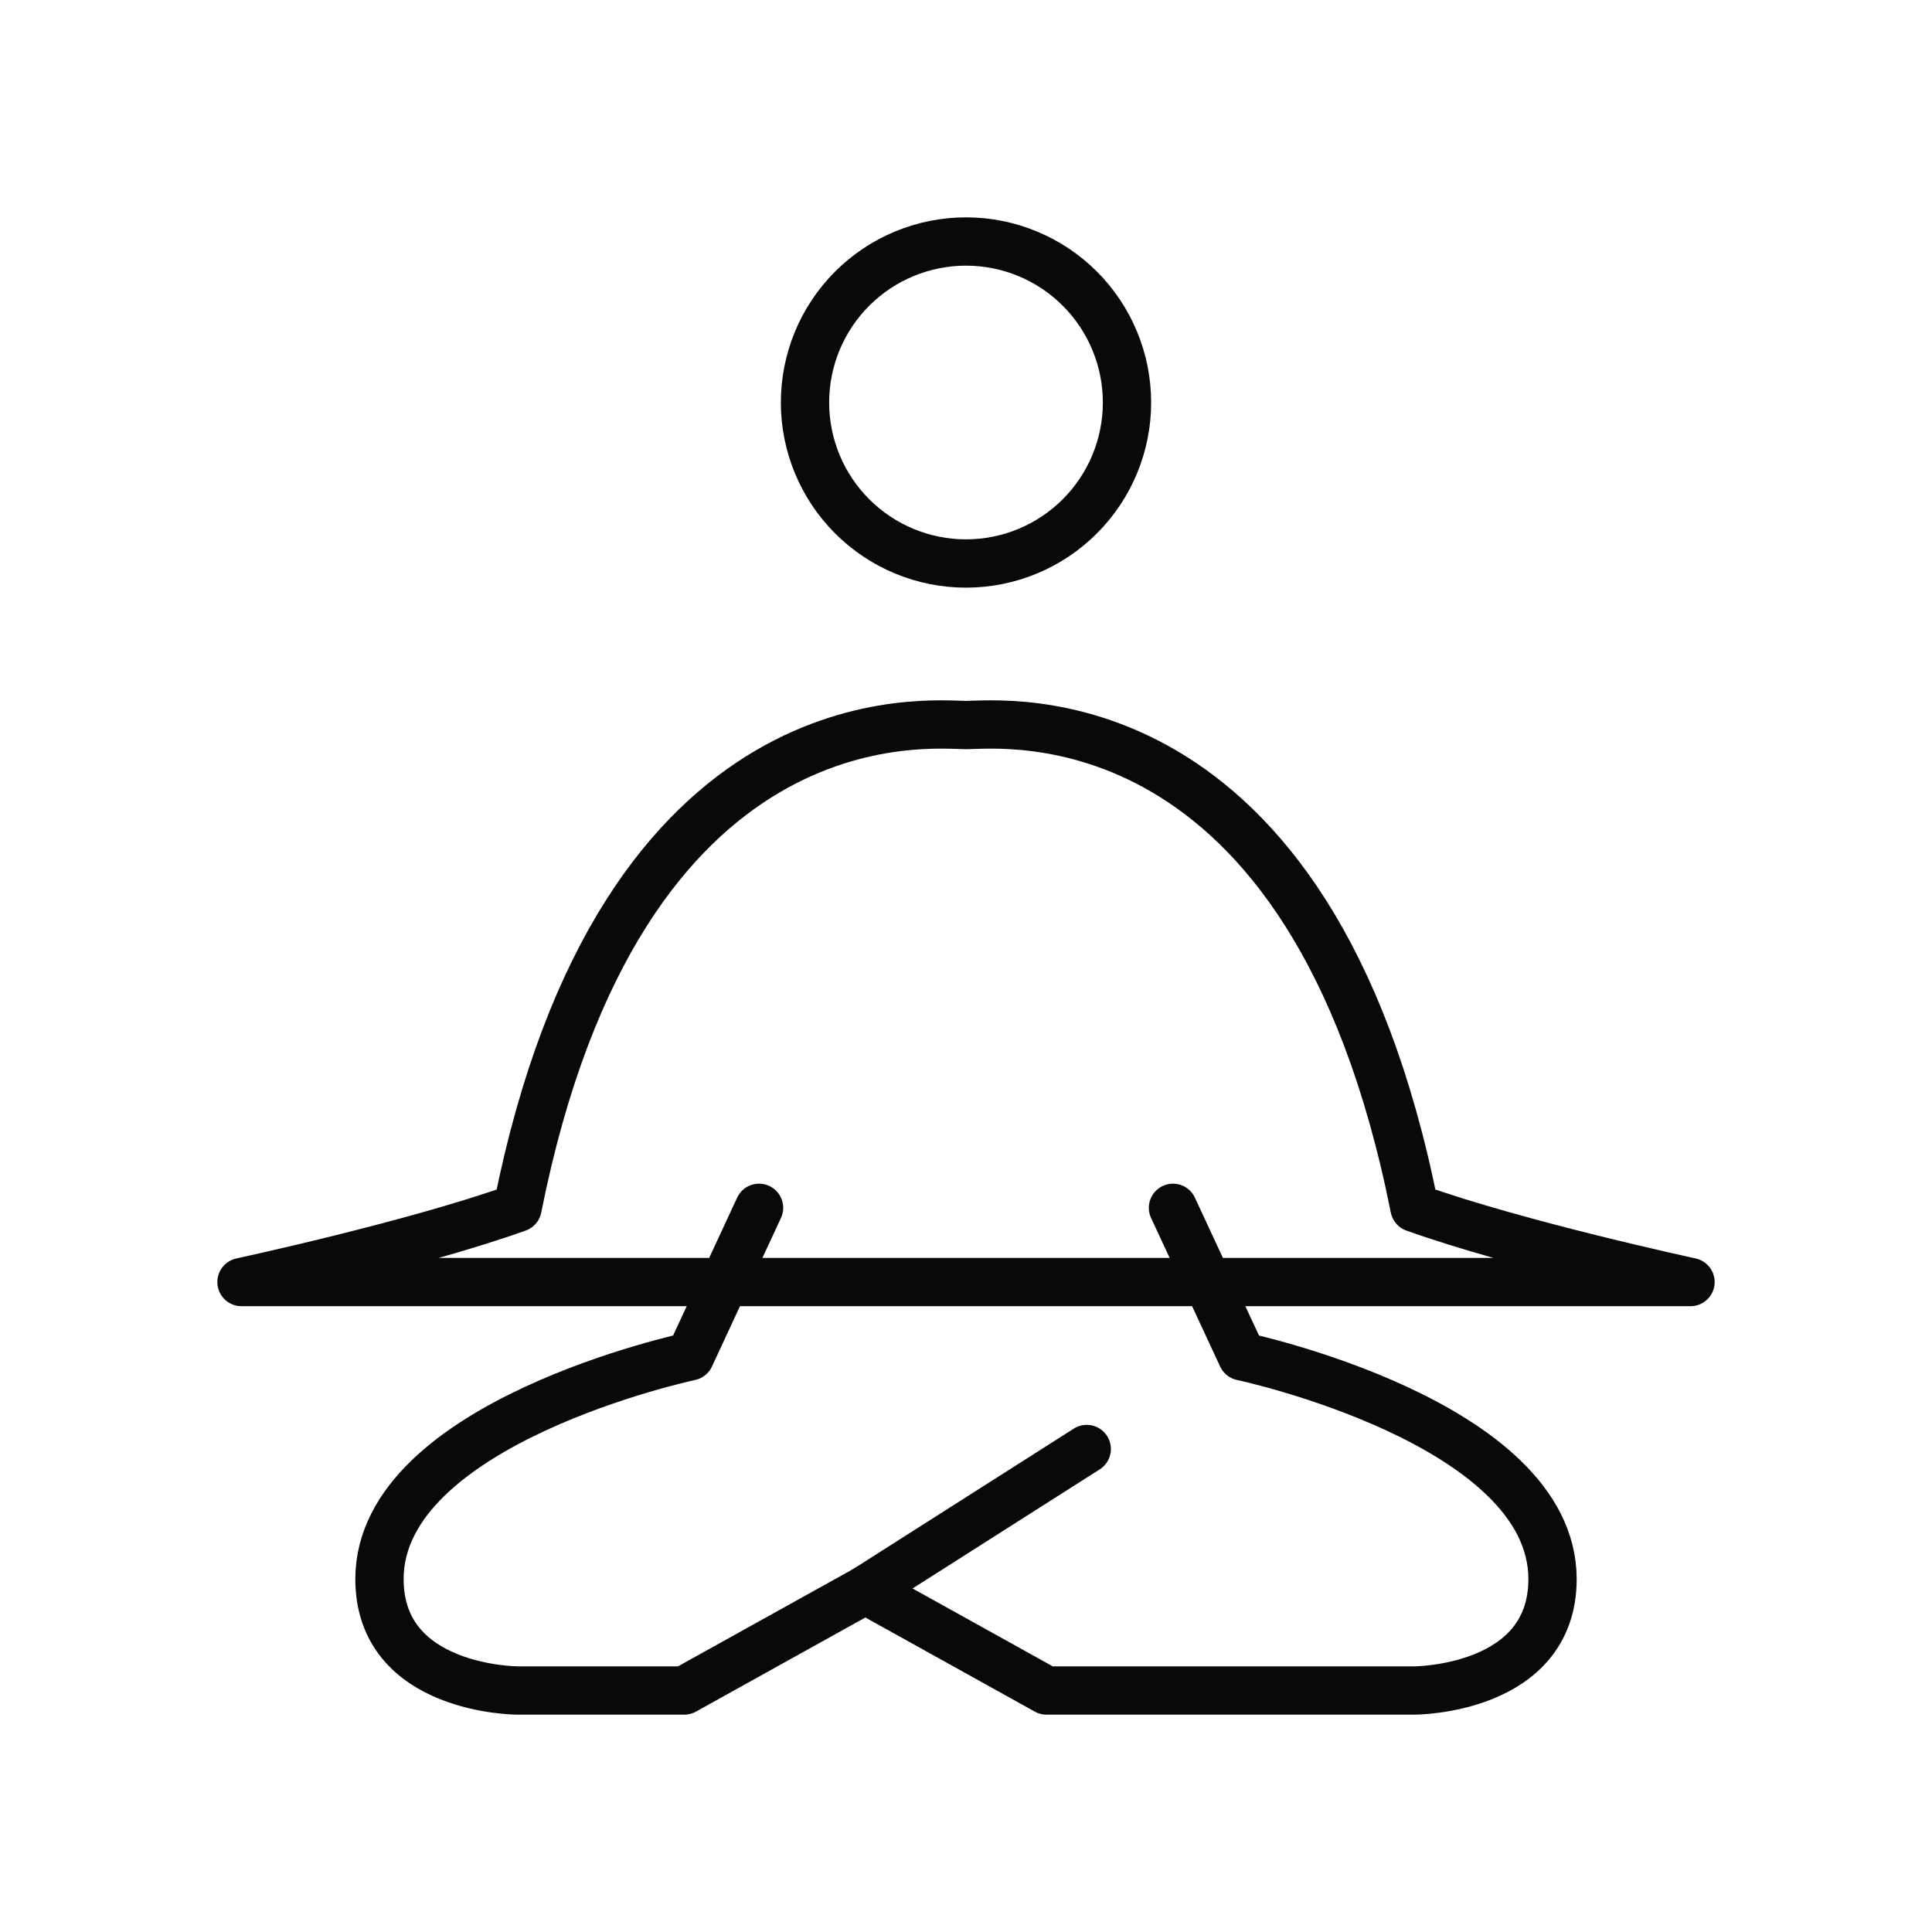 <svg width="60" height="60" viewBox="0 0 60 60" fill="none" xmlns="http://www.w3.org/2000/svg">
<path d="M36.428 37.51L38.573 42.123C38.573 42.123 48.215 44.17 48.215 49.04C48.215 52.5 43.925 52.5 43.925 52.5H32.5L26.875 49.375" stroke="#090909" stroke-width="1.5" stroke-linecap="round" stroke-linejoin="round"/>
<path d="M23.573 37.51L21.43 42.123C21.43 42.123 11.785 44.17 11.785 49.04C11.785 52.5 16.075 52.5 16.075 52.5H21.25L26.875 49.375L33.75 45" stroke="#090909" stroke-width="1.5" stroke-linecap="round" stroke-linejoin="round"/>
<path d="M7.5 39.815C7.5 39.815 12.857 38.663 16.073 37.51C19.285 21.365 28.925 22.517 30 22.517C31.073 22.517 40.715 21.365 43.928 37.51C47.142 38.66 52.5 39.815 52.5 39.815H7.5ZM30 17.5C31.326 17.5 32.598 16.973 33.535 16.035C34.473 15.098 35 13.826 35 12.5C35 11.174 34.473 9.902 33.535 8.964C32.598 8.027 31.326 7.5 30 7.5C28.674 7.5 27.402 8.027 26.465 8.964C25.527 9.902 25 11.174 25 12.5C25 13.826 25.527 15.098 26.465 16.035C27.402 16.973 28.674 17.5 30 17.5Z" stroke="#090909" stroke-width="1.5" stroke-linecap="round" stroke-linejoin="round"/>
</svg>
